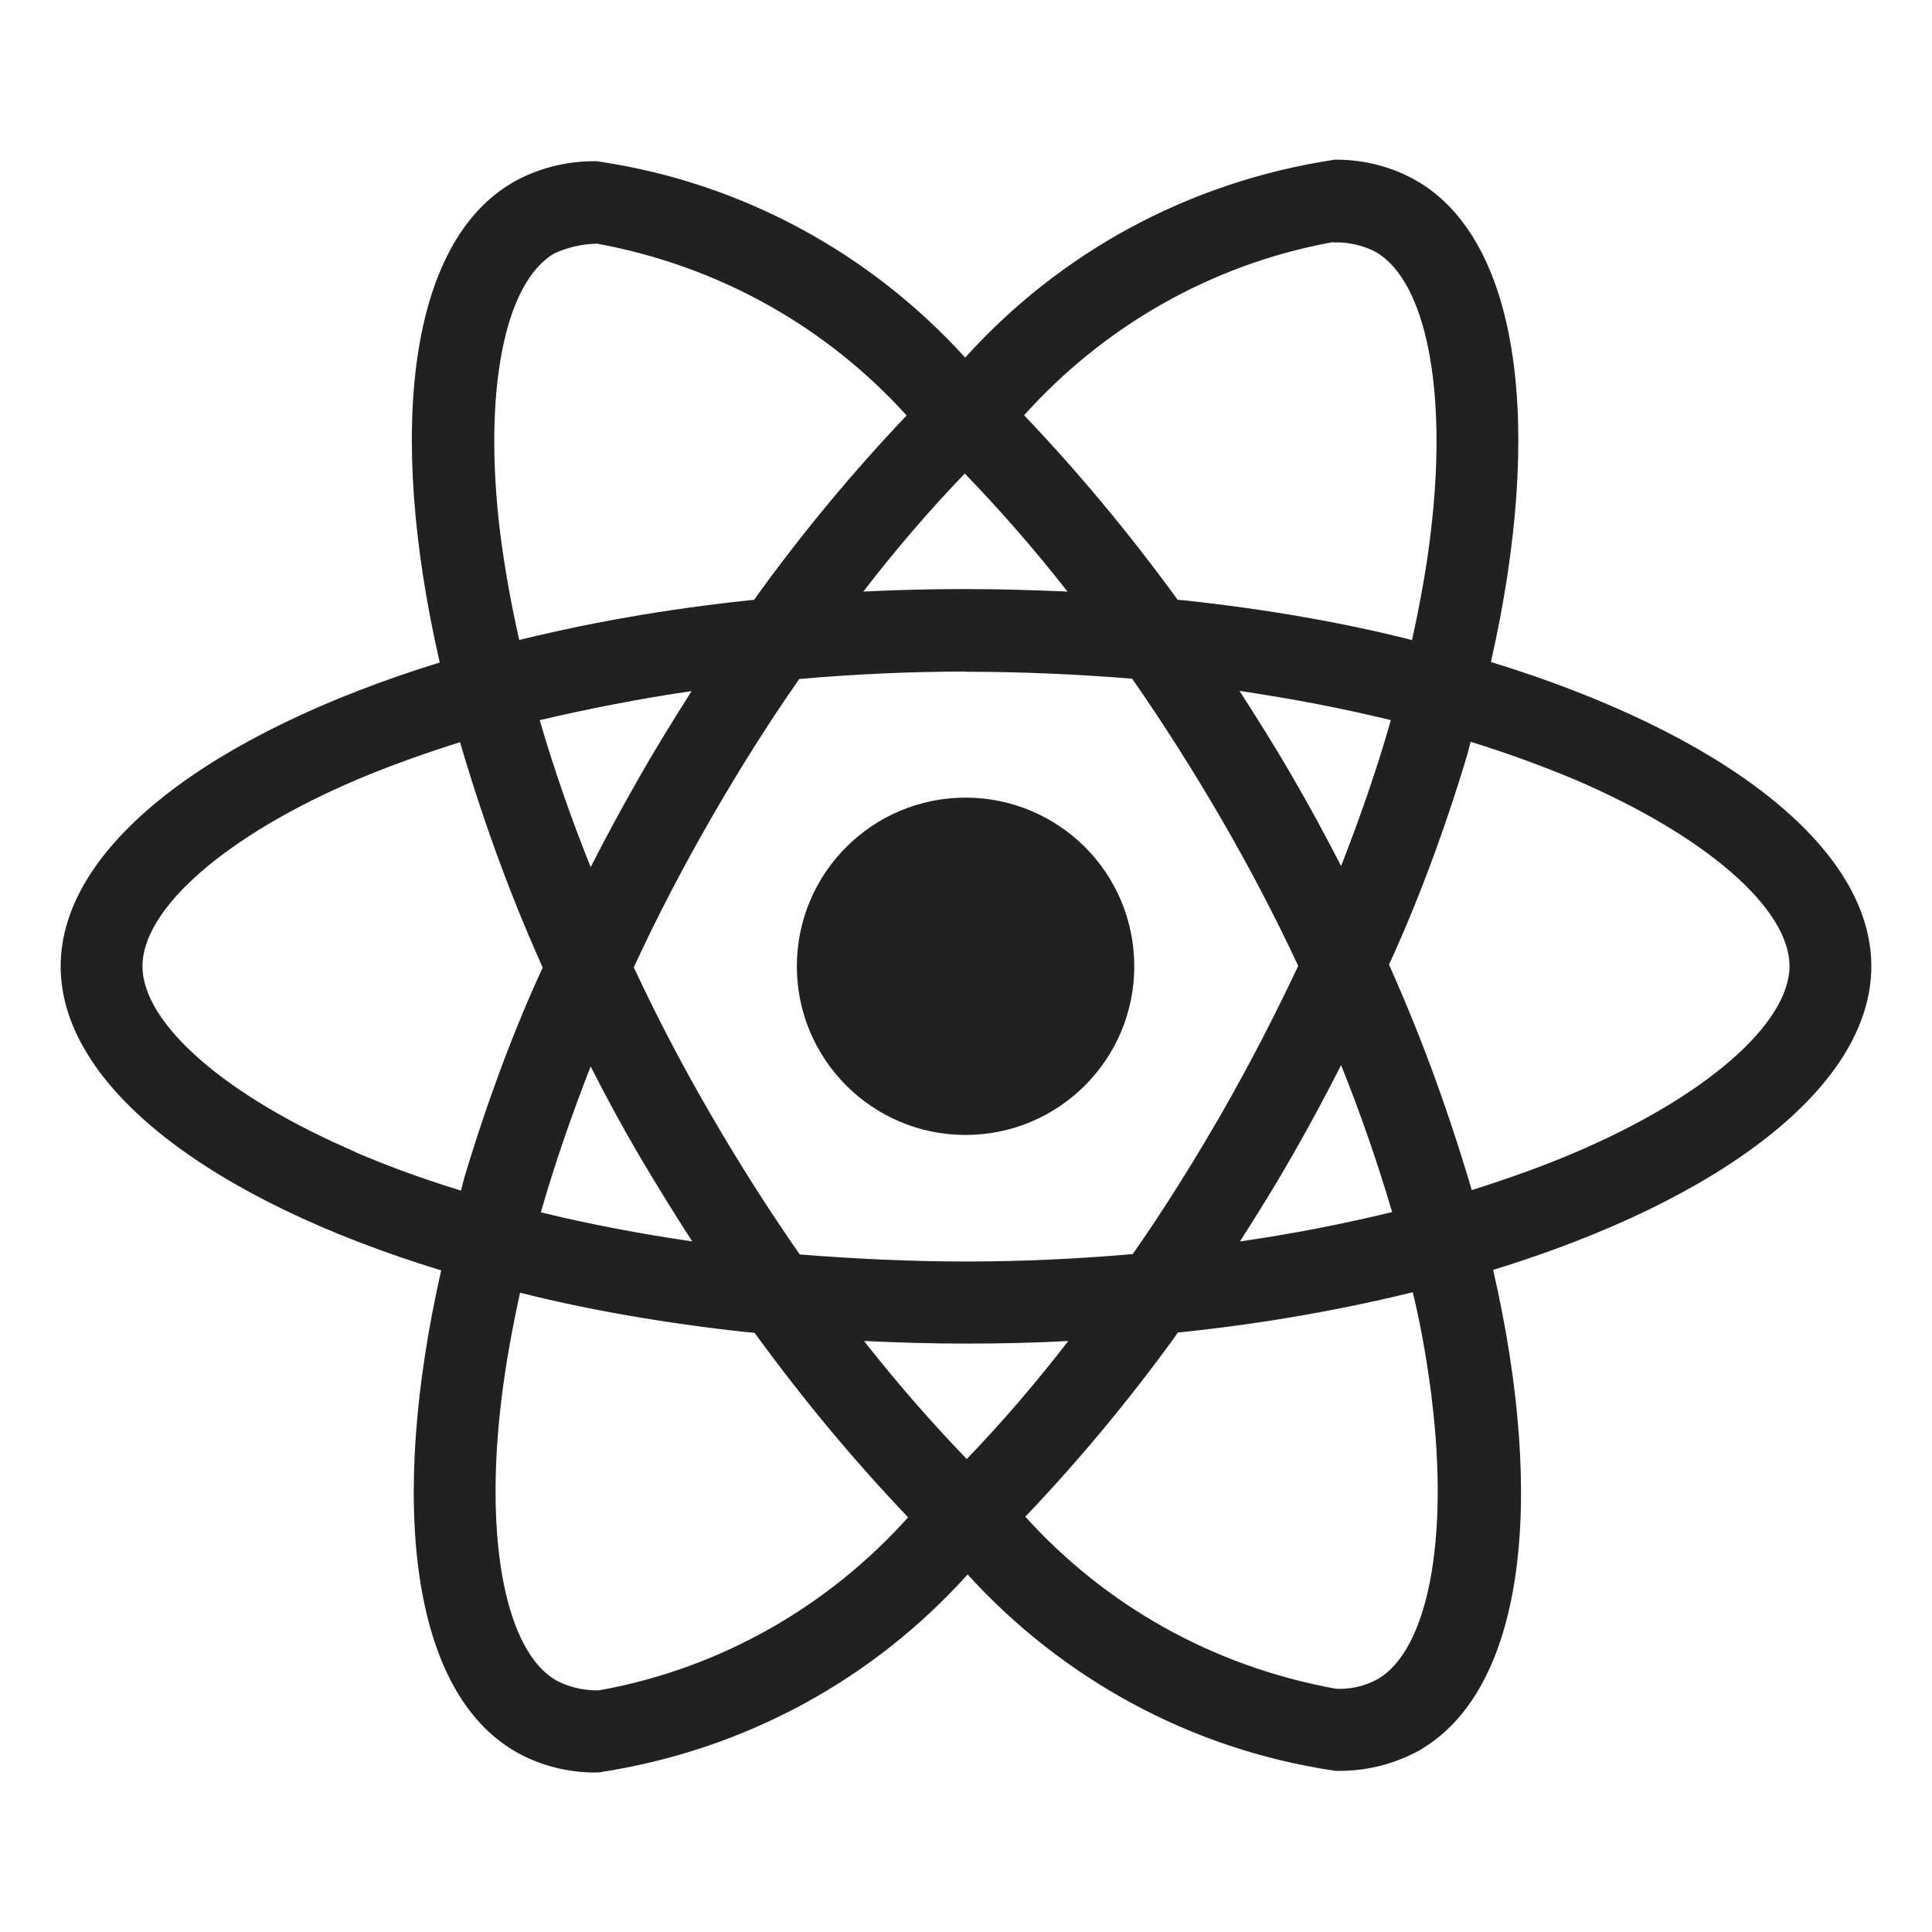 <svg width="20" height="20" viewBox="0 0 20 20" fill="none" xmlns="http://www.w3.org/2000/svg">
<path d="M8.946 13.882C9.289 13.898 9.641 13.909 9.996 13.909C10.356 13.909 10.711 13.901 11.059 13.882C10.711 14.332 10.367 14.73 10.003 15.109L10.008 15.104C9.646 14.729 9.299 14.331 8.971 13.916L8.946 13.882ZM5.384 13.382C6.061 13.554 6.887 13.7 7.729 13.79L7.811 13.797C8.327 14.505 8.848 15.128 9.407 15.714L9.401 15.707C8.581 16.621 7.476 17.264 6.225 17.494L6.191 17.499C6.188 17.499 6.186 17.499 6.183 17.499C6.028 17.499 5.882 17.461 5.754 17.394L5.759 17.396C5.239 17.099 5.013 15.964 5.189 14.504C5.231 14.145 5.299 13.767 5.384 13.381L5.384 13.382ZM14.624 13.374C14.697 13.67 14.767 14.047 14.816 14.431L14.822 14.485C15.001 15.944 14.78 17.078 14.264 17.381C14.149 17.445 14.012 17.483 13.866 17.483C13.851 17.483 13.837 17.482 13.822 17.481H13.824C12.541 17.247 11.436 16.609 10.619 15.706L10.614 15.701C11.164 15.124 11.681 14.502 12.156 13.848L12.192 13.795C13.114 13.699 13.941 13.55 14.747 13.347L14.624 13.373V13.374ZM6.115 11.041C6.271 11.348 6.435 11.652 6.615 11.959C6.795 12.263 6.978 12.561 7.166 12.851C6.623 12.772 6.099 12.672 5.599 12.55C5.739 12.058 5.916 11.549 6.114 11.04L6.115 11.041ZM13.883 11.026C14.089 11.539 14.265 12.051 14.411 12.547C13.911 12.669 13.383 12.773 12.836 12.851C13.024 12.558 13.211 12.256 13.387 11.947C13.562 11.643 13.727 11.331 13.884 11.025L13.883 11.026ZM4.762 7.683C5.034 8.606 5.327 9.379 5.667 10.124L5.621 10.01C5.329 10.638 5.041 11.406 4.805 12.197L4.772 12.325C4.331 12.189 3.976 12.056 3.631 11.907L3.702 11.934C2.35 11.359 1.475 10.602 1.475 10.002C1.475 9.402 2.35 8.641 3.702 8.068C4.031 7.928 4.391 7.801 4.762 7.683ZM15.224 7.679C15.602 7.796 15.961 7.927 16.297 8.068C17.65 8.646 18.525 9.402 18.525 10.002C18.521 10.602 17.646 11.361 16.294 11.935C15.966 12.076 15.606 12.202 15.236 12.32C14.961 11.393 14.668 10.621 14.329 9.875L14.376 9.992C14.666 9.365 14.955 8.597 15.191 7.806L15.224 7.678V7.679ZM12.831 7.152C13.374 7.233 13.898 7.332 14.398 7.455C14.258 7.949 14.082 8.456 13.883 8.965C13.726 8.661 13.562 8.354 13.383 8.048C13.207 7.742 13.019 7.444 12.832 7.153L12.831 7.152ZM7.161 7.152C6.974 7.447 6.786 7.748 6.611 8.059C6.436 8.363 6.271 8.669 6.115 8.976C5.908 8.463 5.732 7.952 5.587 7.455C6.087 7.338 6.614 7.234 7.161 7.154L7.161 7.152ZM10 6.954C10.578 6.954 11.154 6.98 11.72 7.026C12.037 7.481 12.345 7.965 12.644 8.479C12.934 8.979 13.199 9.485 13.439 9.999C13.198 10.511 12.934 11.022 12.648 11.522C12.351 12.037 12.044 12.528 11.726 12.982C11.157 13.032 10.581 13.059 9.999 13.059C9.421 13.059 8.846 13.031 8.279 12.986C7.962 12.532 7.653 12.046 7.356 11.534C7.065 11.034 6.8 10.527 6.561 10.014C6.797 9.501 7.065 8.988 7.352 8.488C7.649 7.972 7.956 7.483 8.274 7.029C8.842 6.979 9.419 6.952 10 6.952V6.954ZM9.988 4.903C10.351 5.278 10.698 5.676 11.025 6.091L11.05 6.124C10.706 6.109 10.355 6.098 9.999 6.098C9.64 6.098 9.285 6.106 8.937 6.124C9.284 5.674 9.628 5.276 9.992 4.897L9.987 4.902L9.988 4.903ZM6.175 2.521C7.458 2.756 8.562 3.394 9.381 4.296L9.385 4.301C8.836 4.879 8.318 5.501 7.844 6.156L7.807 6.209C6.886 6.304 6.059 6.452 5.254 6.655L5.376 6.629C5.289 6.246 5.224 5.876 5.178 5.52C4.999 4.061 5.22 2.927 5.736 2.625C5.864 2.564 6.015 2.527 6.174 2.522H6.176L6.175 2.521ZM13.806 2.505V2.51C13.814 2.51 13.824 2.509 13.834 2.509C13.983 2.509 14.124 2.546 14.248 2.611L14.242 2.609C14.762 2.907 14.988 4.042 14.812 5.502C14.771 5.861 14.702 6.24 14.617 6.626C13.939 6.452 13.114 6.306 12.271 6.216L12.191 6.209C11.675 5.501 11.154 4.878 10.594 4.291L10.602 4.298C11.421 3.386 12.525 2.743 13.773 2.511L13.808 2.506L13.806 2.505ZM13.81 1.654C12.284 1.886 10.963 2.627 9.997 3.696L9.992 3.702C9.021 2.633 7.699 1.897 6.211 1.674L6.176 1.669C6.167 1.669 6.157 1.669 6.147 1.669C5.841 1.669 5.552 1.75 5.303 1.891L5.312 1.887C4.238 2.506 3.997 4.436 4.552 6.858C2.174 7.593 0.628 8.766 0.628 10.003C0.628 11.245 2.182 12.422 4.567 13.151C4.017 15.582 4.262 17.515 5.339 18.134C5.575 18.269 5.859 18.349 6.161 18.349C6.174 18.349 6.188 18.349 6.201 18.348H6.199C7.726 18.116 9.047 17.374 10.012 16.304L10.017 16.299C10.989 17.368 12.31 18.104 13.799 18.328L13.834 18.332C13.843 18.332 13.855 18.332 13.866 18.332C14.171 18.332 14.458 18.252 14.706 18.113L14.697 18.117C15.771 17.498 16.012 15.568 15.457 13.146C17.826 12.418 19.372 11.241 19.372 10.002C19.372 8.761 17.818 7.584 15.434 6.853C15.984 4.424 15.738 2.489 14.662 1.87C14.423 1.733 14.137 1.653 13.832 1.653C13.824 1.653 13.816 1.653 13.807 1.653H13.809L13.81 1.654ZM11.742 10.003C11.742 10.967 10.96 11.749 9.996 11.749C9.031 11.749 8.249 10.967 8.249 10.003C8.249 9.039 9.031 8.257 9.996 8.257C10.478 8.257 10.914 8.453 11.231 8.768C11.547 9.084 11.742 9.521 11.742 10.003Z" fill="#212121"/>
</svg>
